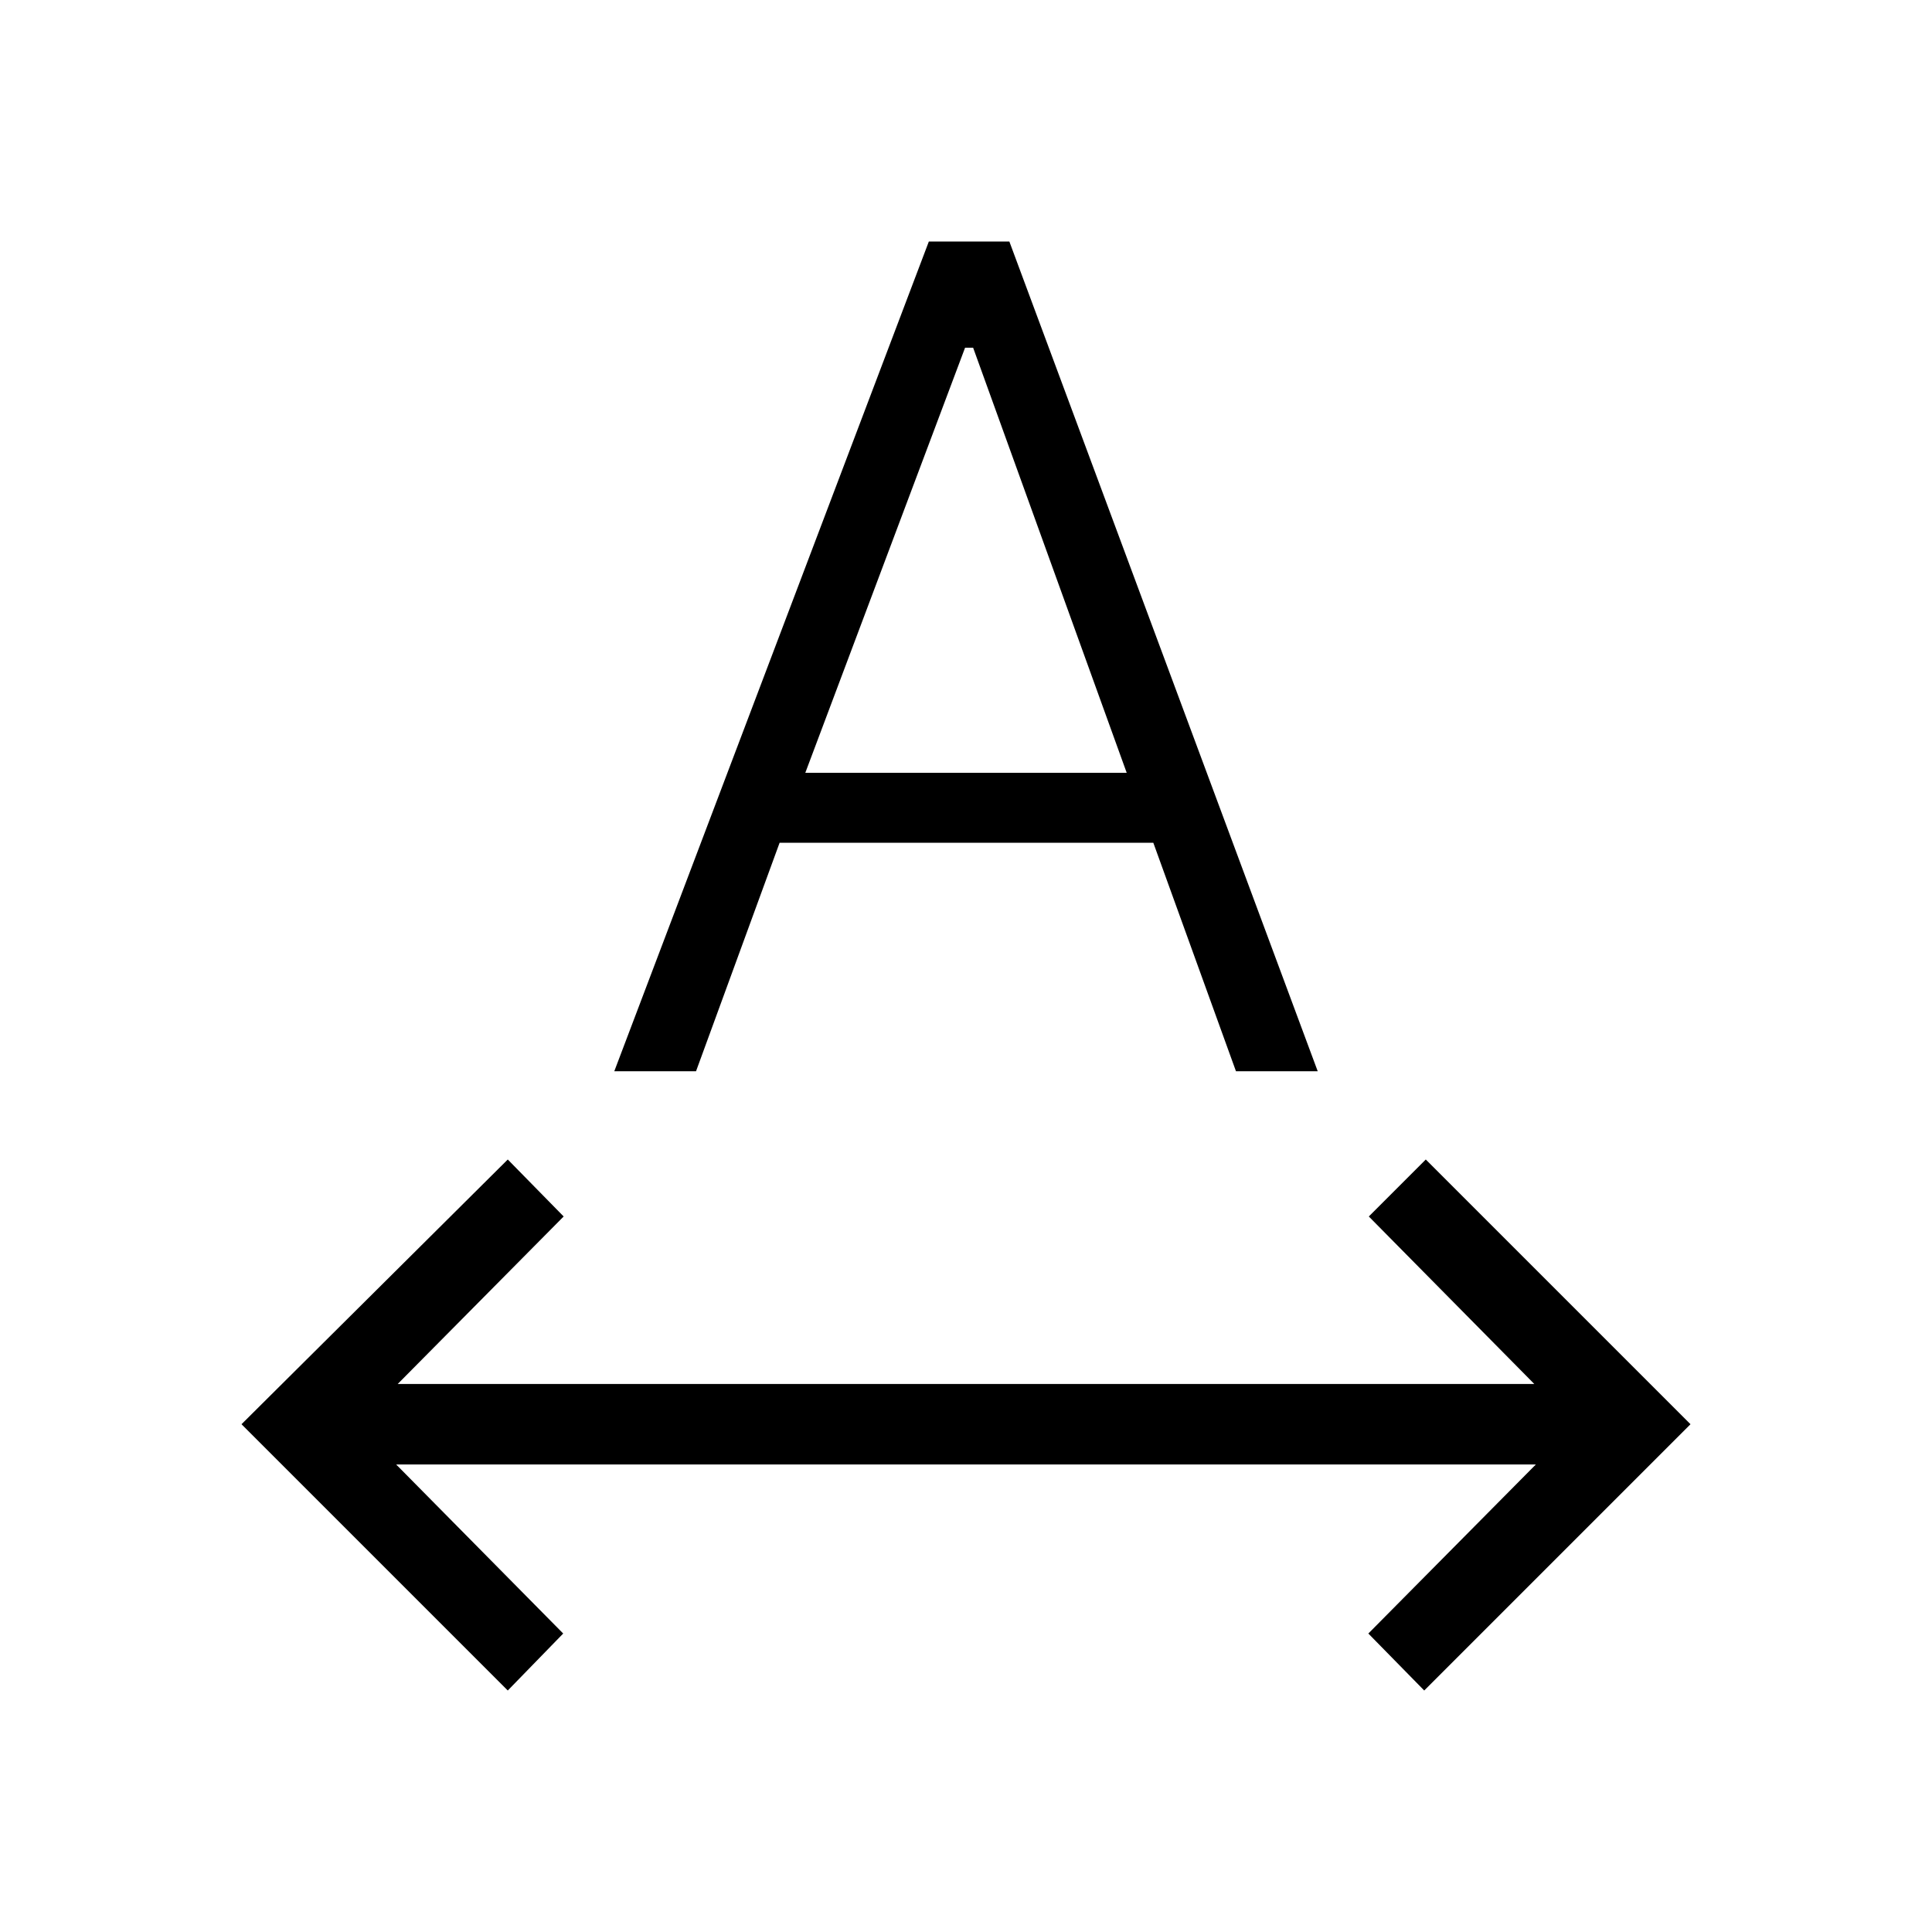 <svg xmlns="http://www.w3.org/2000/svg" height="24" viewBox="0 -960 960 960" width="24"><path d="M252.31-120 120-252.31l132.31-131.54 27.77 28.31-82.46 83.23h564.76l-82.23-83.23 28.31-28.31L840-252.31 707.69-120l-27.77-28.31 83.23-84h-566.3l83 84L252.31-120Zm52.92-307.69L461.54-840h40l153.23 412.31h-40.62l-41.07-113.54h-185.7l-41.53 113.54h-40.62ZM400.15-576h159.7l-76.31-211.23h-4L400.15-576Z"/></svg>